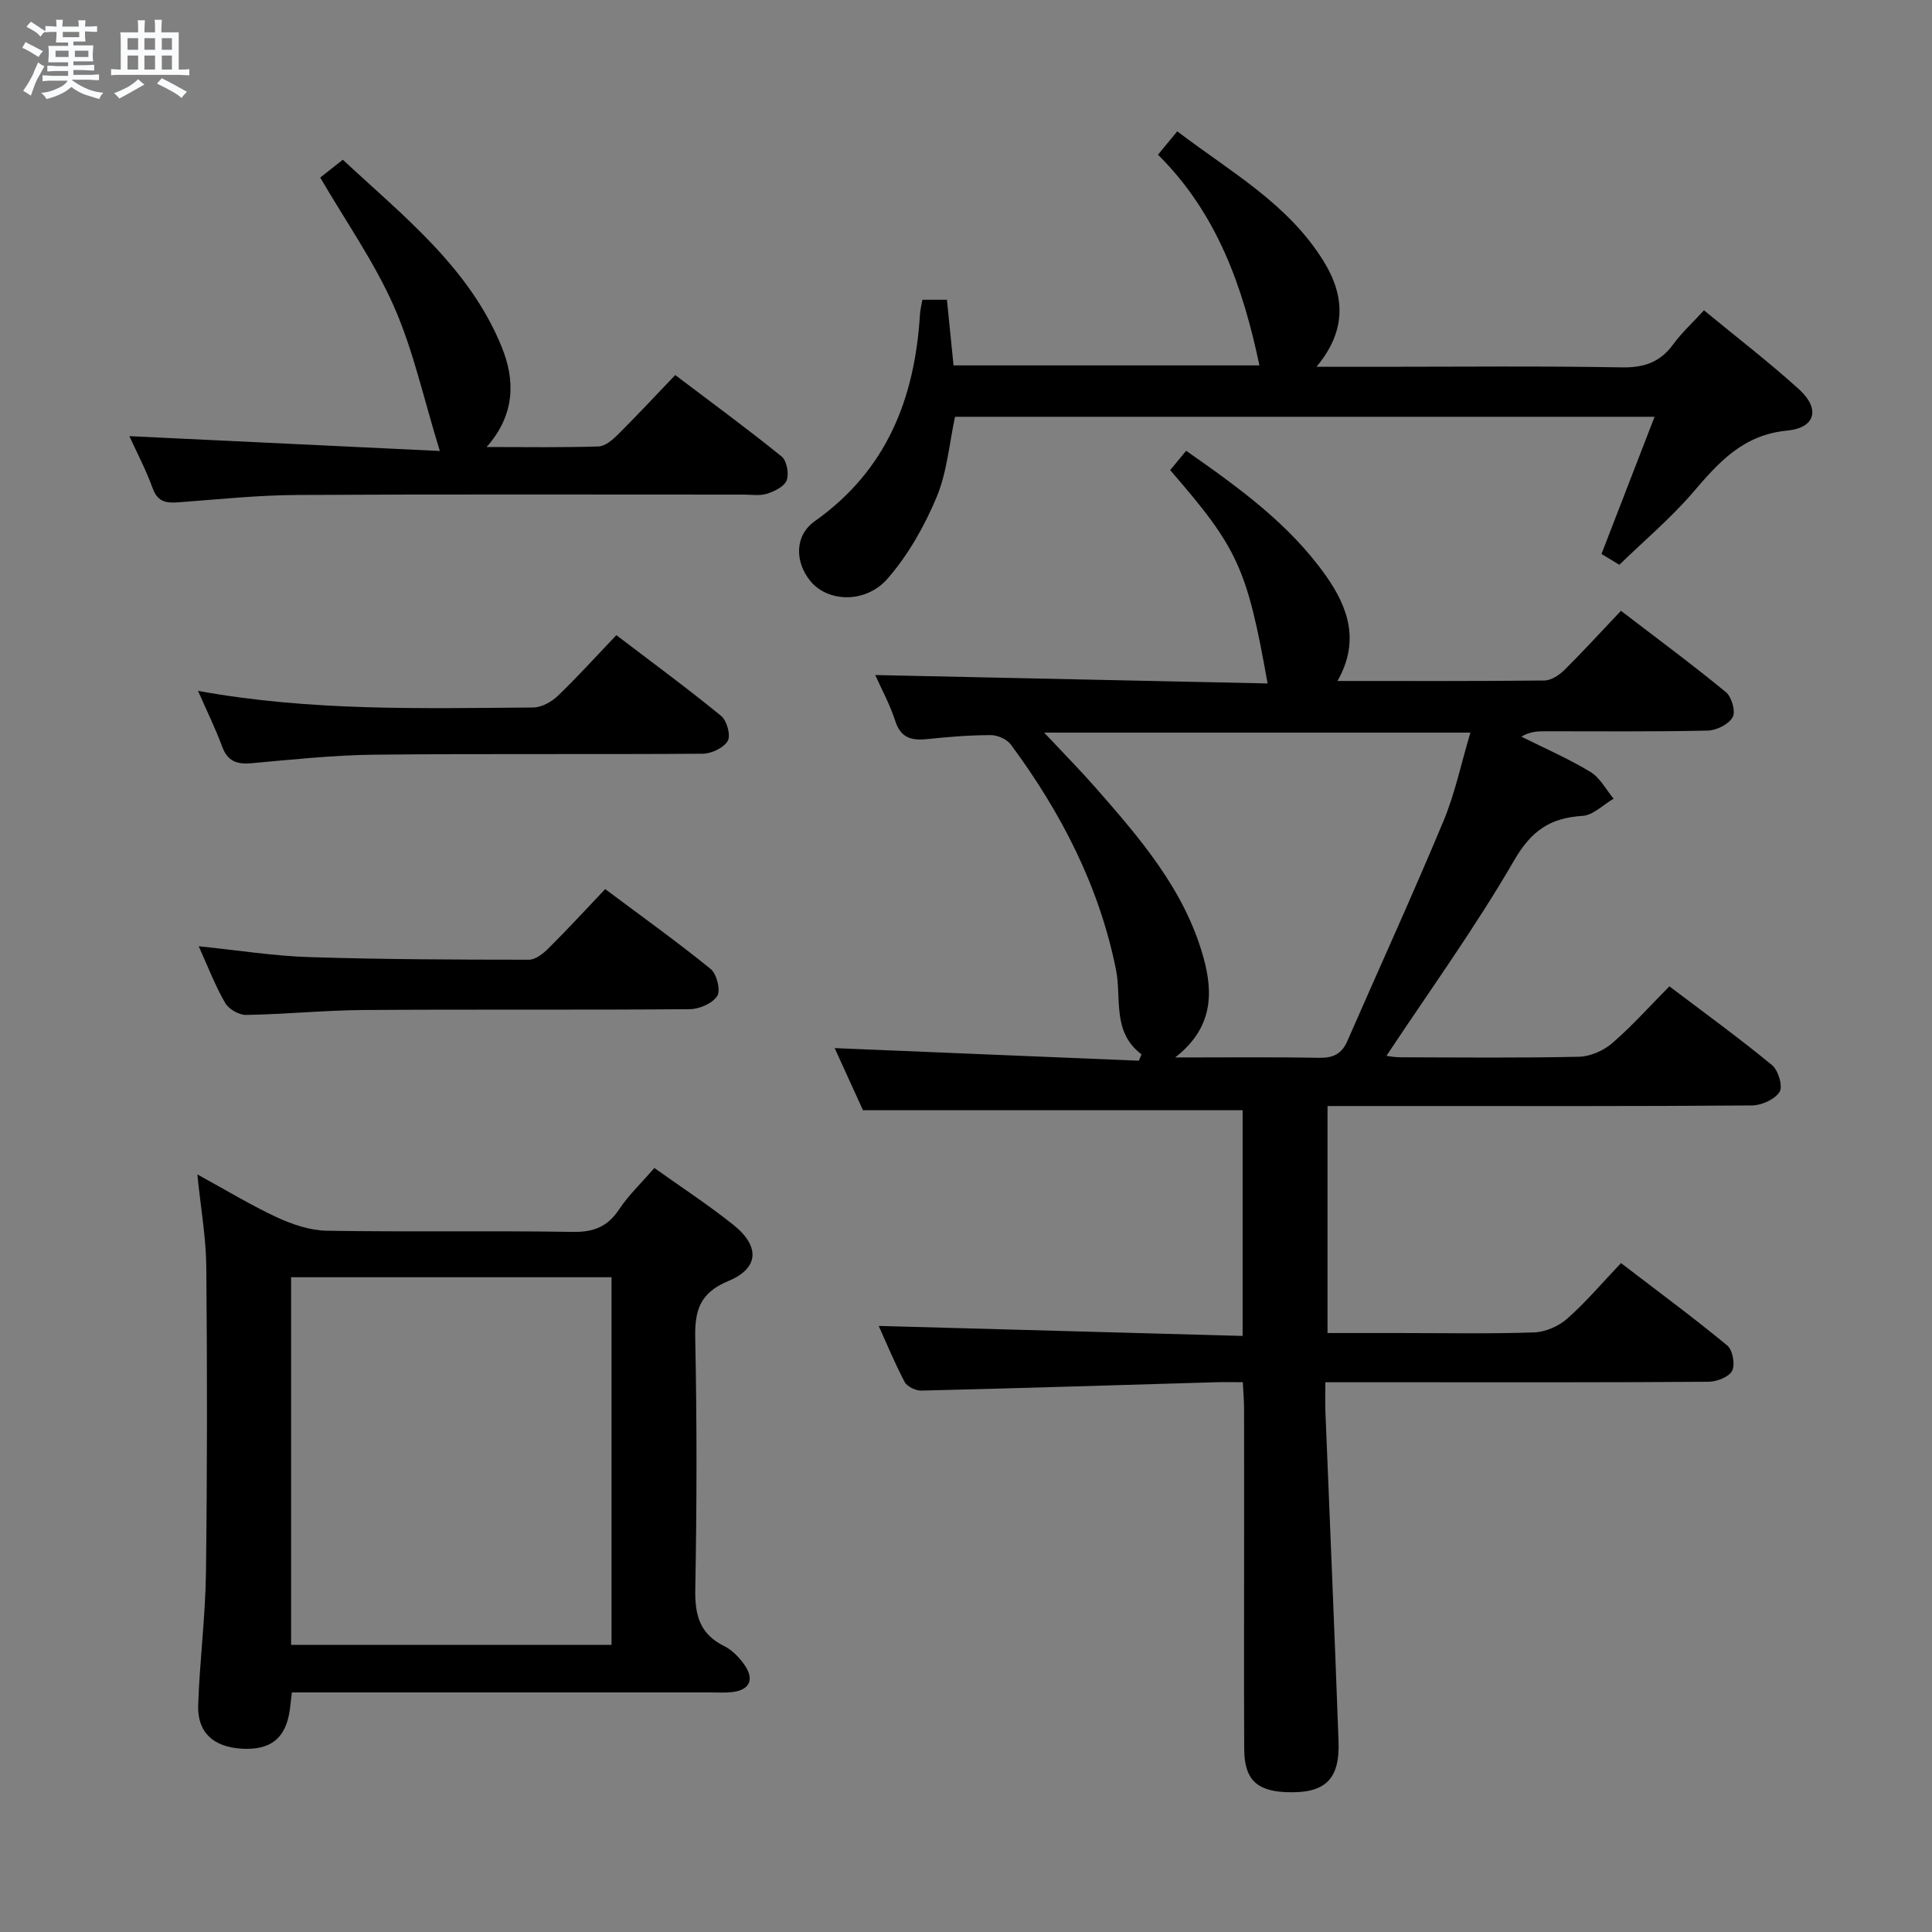 <svg enable-background="new 0 0 400 400" viewBox="0 0 400 400" xmlns="http://www.w3.org/2000/svg"><rect x="0" y="0" width="400" height="400" fill="#808080" stroke="none"/><path d="m6.8 9.5c.6.3 1.3.7 2.1 1.1-.4.4-.7.8-.9 1.2-.7-.4-1.3-.8-1.8-1.1s-1.1-.6-1.6-.8c.2-.4.5-.8.7-1.2.4.2.8.5 1.5.8zm.9 6.9c-.3.6-.5 1.1-.7 1.7s-.4 1.1-.6 1.7c-.6-.4-1.1-.7-1.6-1 .7-1 1.2-1.8 1.5-2.4.3-.5.6-1.1.8-1.7.3-.6.5-1.2.8-1.8.3.3.8.6 1.3.8-.7 1.3-1.2 2.2-1.5 2.7zm.1-11c.4.3 1 .7 1.7 1.1-.5.2-.8.6-1.1 1.1-.5-.6-1-1-1.4-1.2s-.9-.6-1.5-.8c.2-.4.5-.7.9-1.1.5.3.9.6 1.4.9zm10.5 13.1c1 .4 2 .6 3.1.7-.4.4-.7.8-.8 1.3-.9-.2-1.9-.6-3-.9-1-.4-2-.9-2.8-1.6-.5.4-1.1.9-1.9 1.3s-1.9.9-3.3 1.2c-.1-.3-.5-.8-1.1-1.3 1 0 2.1-.3 3.2-.8 1.2-.5 1.9-1 2.3-1.7h-3.2c-.4 0-1 0-2 .1v-1.2c1 0 1.7.1 2 .1h3.3v-1h-2.3c-.2 0-.9 0-2 .1v-1.2c1.2 0 1.9.1 2 .1h2.3v-.8h-4.1c0-.7.1-1.2.1-1.6 0-.5 0-1.1-.1-1.8h4.1v-.7h-2.5c0-.6.1-1.1.1-1.6v-.6h-.5c-.4 0-1 0-1.8.1v-1.3c1.2 0 1.9.1 2.1.1h.2c0-.3 0-.8-.1-1.4h1.4c0 .6-.1 1-.1 1.4h3.4c0-.4 0-.8-.1-1.3h1.5c0 .4-.1.9-.1 1.3.7 0 1.5 0 2.5-.1v1.2c-1 0-1.8-.1-2.5-.1v.6c0 .3 0 .8.1 1.5h-2.5v.8h4.1c0 .7-.1 1.3-.1 1.8s0 1 .1 1.5h-4.1v.8h1.4c.8 0 1.8 0 2.9-.1v1.2c-1 0-1.9-.1-2.8-.1h-1.5v1h3.2c.3 0 1 0 2.1-.1v1.2c-1.1 0-1.8-.1-2.1-.1h-3.4l-.1.1c1.4 1 2.4 1.5 3.4 1.9zm-4.1-6.7v-1.3h-2.7v1.3zm2.2-4.1v-1.1h-3.4v1.1zm1.9 4.1v-1.3h-2.8v1.3z" fill="#fafbfc"/><path d="m37 6.7v2.3 5.4c1 0 1.8 0 2.2-.1v1.3c-.6 0-1.5-.1-2.5-.1h-11.9c-.7 0-1.3 0-1.8.1v-1.3c.5 0 1.1.1 2 .1v-5.2c0-1 0-1.8-.1-2.5h3.7c0-1.3 0-2.1-.1-2.5h1.5c0 .4-.1 1.3-.1 2.5h2.2c0-1.2 0-2.1-.1-2.6h1.5c0 .4-.1 1.3-.1 2.6zm-12.3 13.7c-.3-.4-.7-.8-1.1-1.1 1.1-.4 2.1-.9 2.9-1.3.8-.5 1.5-1 2.1-1.6.4.4.9.8 1.3 1.1-2.5 1.4-4.2 2.4-5.2 2.9zm3.9-10.1v-2.4h-2.2v2.4zm0 4.1v-2.9h-2.2v2.9zm3.5-4.1v-2.4h-2.2v2.4zm0 4.1v-2.9h-2.2v2.9zm.4 2.9 1-1.1c.6.3 1.4.7 2.5 1.3s2 1.1 2.7 1.5c-.4.4-.8.8-1.1 1.3-.8-.8-2.5-1.7-5.1-3zm3.1-7v-2.4h-2.1v2.4zm0 4.1v-2.9h-2.1v2.9z" fill="#fafbfc"/><g fill="#000001"><path d="m236.34 218.29c-6.17-4.64-4.09-11.6-5.29-17.56-3.5-17.34-11.38-32.53-21.76-46.57-.82-1.11-2.74-1.96-4.15-1.96-4.3 0-8.62.34-12.91.8-3.27.36-5.67-.01-6.87-3.72-1.11-3.43-2.87-6.65-4.15-9.52 27.06.58 54.06 1.16 81.23 1.74-4.25-23.9-6.13-27.98-20.17-44.17 1.01-1.21 2.04-2.47 3.31-4 10.84 7.59 21.37 15.13 28.98 25.94 4.65 6.6 6.98 13.58 2.35 21.72 14.6 0 28.73.06 42.86-.1 1.41-.02 3.07-1.13 4.15-2.2 3.89-3.86 7.59-7.91 11.68-12.23 7.64 5.85 14.84 11.17 21.74 16.85 1.19.98 2.05 4.03 1.39 5.18-.83 1.47-3.34 2.73-5.15 2.77-11.16.25-22.33.14-33.49.14-1.61 0-3.21 0-5.12 1.11 4.79 2.39 9.72 4.54 14.29 7.29 2 1.21 3.24 3.67 4.82 5.56-2.14 1.24-4.23 3.42-6.44 3.56-6.65.41-10.56 3.02-14.12 9.16-8.06 13.92-17.53 27.02-26.47 40.52.43.05 1.64.3 2.85.3 12.33.03 24.67.16 36.99-.11 2.34-.05 5.09-1.25 6.89-2.8 4.13-3.57 7.79-7.68 11.85-11.78 7.33 5.55 14.46 10.72 21.25 16.31 1.29 1.06 2.28 4.4 1.57 5.53-.98 1.56-3.71 2.8-5.7 2.82-23.83.19-47.66.12-71.49.12-5.32 0-10.65 0-16.41 0v47h14.79c9.33 0 18.67.19 27.99-.13 2.34-.08 5.08-1.28 6.85-2.85 3.85-3.4 7.21-7.38 11.13-11.5 7.65 5.86 14.98 11.27 22 17.06 1.12.92 1.67 3.94 1.01 5.24-.66 1.28-3.17 2.26-4.88 2.27-20.66.15-41.33.1-62 .1-5.49 0-10.98 0-17.34 0 0 2.21-.07 4.13.01 6.05.91 22.76 1.9 45.53 2.72 68.29.29 7.97-2.83 10.83-10.76 10.53-6.24-.24-8.74-2.67-8.77-8.94-.07-14.5-.02-29-.02-43.5 0-9 .01-18-.01-27 0-1.63-.15-3.25-.26-5.44-2.12 0-3.9-.05-5.68.01-20.29.59-40.57 1.24-60.86 1.73-1.18.03-2.97-.83-3.48-1.8-2.13-4.07-3.89-8.33-5.36-11.59 24.95.68 49.98 1.37 75.34 2.07 0-16.39 0-31.8 0-46.73-26.24 0-52.15 0-78.6 0-1.77-3.88-3.88-8.52-5.86-12.86 21.13.88 42.05 1.75 62.97 2.61.19-.45.38-.88.56-1.32zm-20.16-66.61c4.09 4.36 7.47 7.78 10.63 11.38 9.22 10.51 18.39 21.11 22.3 34.98 2.13 7.56 2.04 14.78-5.81 20.9 10.67 0 20.24-.11 29.8.07 2.89.05 4.67-.78 5.84-3.44 6.63-15.18 13.52-30.25 19.9-45.54 2.39-5.72 3.67-11.91 5.59-18.35-29.54 0-58.25 0-88.25 0z"/><path d="m135.48 241.82c5.54 3.95 11.1 7.59 16.28 11.71 5.62 4.46 5.44 9.04-.98 11.7-5.91 2.45-6.96 6.09-6.84 11.85.36 17.32.33 34.65.01 51.96-.1 5.34.91 9.25 5.96 11.75 1.7.84 3.23 2.43 4.31 4.03 2.01 2.99.91 5.11-2.65 5.51-1.48.17-2.99.07-4.49.07-26.82 0-53.63 0-80.45 0-1.98 0-3.96 0-6.2 0-.17 1.42-.28 2.52-.43 3.62-.83 5.86-3.93 8.36-9.91 8.03-5.87-.33-9.25-3.34-9.06-9.01.3-9.12 1.49-18.22 1.61-27.34.27-21.15.27-42.3.07-63.45-.06-6.04-1.14-12.07-1.85-19.1 6.09 3.33 11.17 6.43 16.53 8.91 3.19 1.47 6.82 2.69 10.27 2.75 16.99.28 33.98-.03 50.97.24 4.31.07 7.17-1.09 9.55-4.66 1.91-2.89 4.49-5.33 7.3-8.57zm-75.21 98.73h66.34c0-25.48 0-50.69 0-76.11-22.24 0-44.16 0-66.34 0z"/><path d="m190.97 62.06h5.08c.45 4.44.89 8.84 1.37 13.59h63.33c-3.39-16.09-8.67-31.39-21-43.62 1.33-1.61 2.44-2.96 3.99-4.84 10.88 8.31 22.95 14.93 30.34 26.96 4.4 7.16 4.73 14.31-1.52 21.79h12.73c16.83 0 33.66-.18 50.49.12 4.62.08 7.93-1.06 10.64-4.77 1.75-2.39 3.97-4.43 6.37-7.04 6.71 5.53 13.43 10.69 19.69 16.36 4.39 3.99 3.46 7.97-2.48 8.54-9.16.89-14.16 6.58-19.51 12.82-4.53 5.28-9.92 9.82-15.22 14.96-1.05-.63-2.42-1.46-3.7-2.23 3.64-9.41 7.2-18.62 10.99-28.41-48.87 0-96.77 0-144.83 0-1.2 5.55-1.65 11.48-3.83 16.67-2.51 5.99-5.87 11.94-10.12 16.82-4.58 5.26-12.4 4.88-15.97.56-3.22-3.91-3.4-9.4.9-12.45 14.89-10.54 20.69-25.39 21.76-42.81.06-.95.31-1.9.5-3.02z"/><path d="m26.79 90.3c21.4 1.02 42.54 2.03 64.27 3.07-3.36-10.89-5.48-20.8-9.48-29.88-4.05-9.2-9.95-17.58-15.28-26.73 1.1-.87 2.63-2.08 4.68-3.69 12.54 11.69 26.19 22.3 32.88 38.73 2.76 6.77 2.92 13.92-3.11 20.75 8.32 0 15.76.13 23.18-.12 1.39-.05 2.94-1.4 4.05-2.51 3.89-3.87 7.63-7.89 11.82-12.27 7.64 5.78 14.97 11.15 22.02 16.86 1.07.86 1.57 3.54 1.06 4.91-.47 1.29-2.51 2.3-4.07 2.8-1.52.48-3.3.18-4.96.18-30.81.01-61.63-.1-92.44.08-8.12.05-16.24.91-24.34 1.51-2.52.19-4.4.04-5.45-2.87-1.41-3.88-3.35-7.57-4.83-10.82z"/><path d="m41.14 195.91c8.18.84 15.55 2.02 22.95 2.25 15.13.48 30.28.53 45.42.54 1.37 0 2.98-1.29 4.08-2.39 3.89-3.87 7.61-7.91 11.71-12.23 7.64 5.71 14.9 10.91 21.83 16.53 1.26 1.03 2.11 4.41 1.37 5.59-.97 1.54-3.7 2.72-5.68 2.74-22.48.19-44.97.01-67.45.17-8.14.06-16.27.88-24.41 1.02-1.47.03-3.6-1.19-4.33-2.47-2.06-3.52-3.52-7.39-5.49-11.75z"/><path d="m41 143.04c23.46 4.26 46.44 3.6 69.39 3.44 1.72-.01 3.79-1.15 5.09-2.4 4.08-3.91 7.87-8.12 12.13-12.58 7.57 5.77 14.79 11.07 21.7 16.73 1.19.97 2.02 4.04 1.36 5.17-.84 1.44-3.37 2.64-5.17 2.65-22.66.17-45.33-.04-67.99.2-8.45.09-16.91 1-25.34 1.76-3.06.28-5.02-.32-6.17-3.43-1.38-3.73-3.15-7.32-5-11.54z"/></g></svg>
